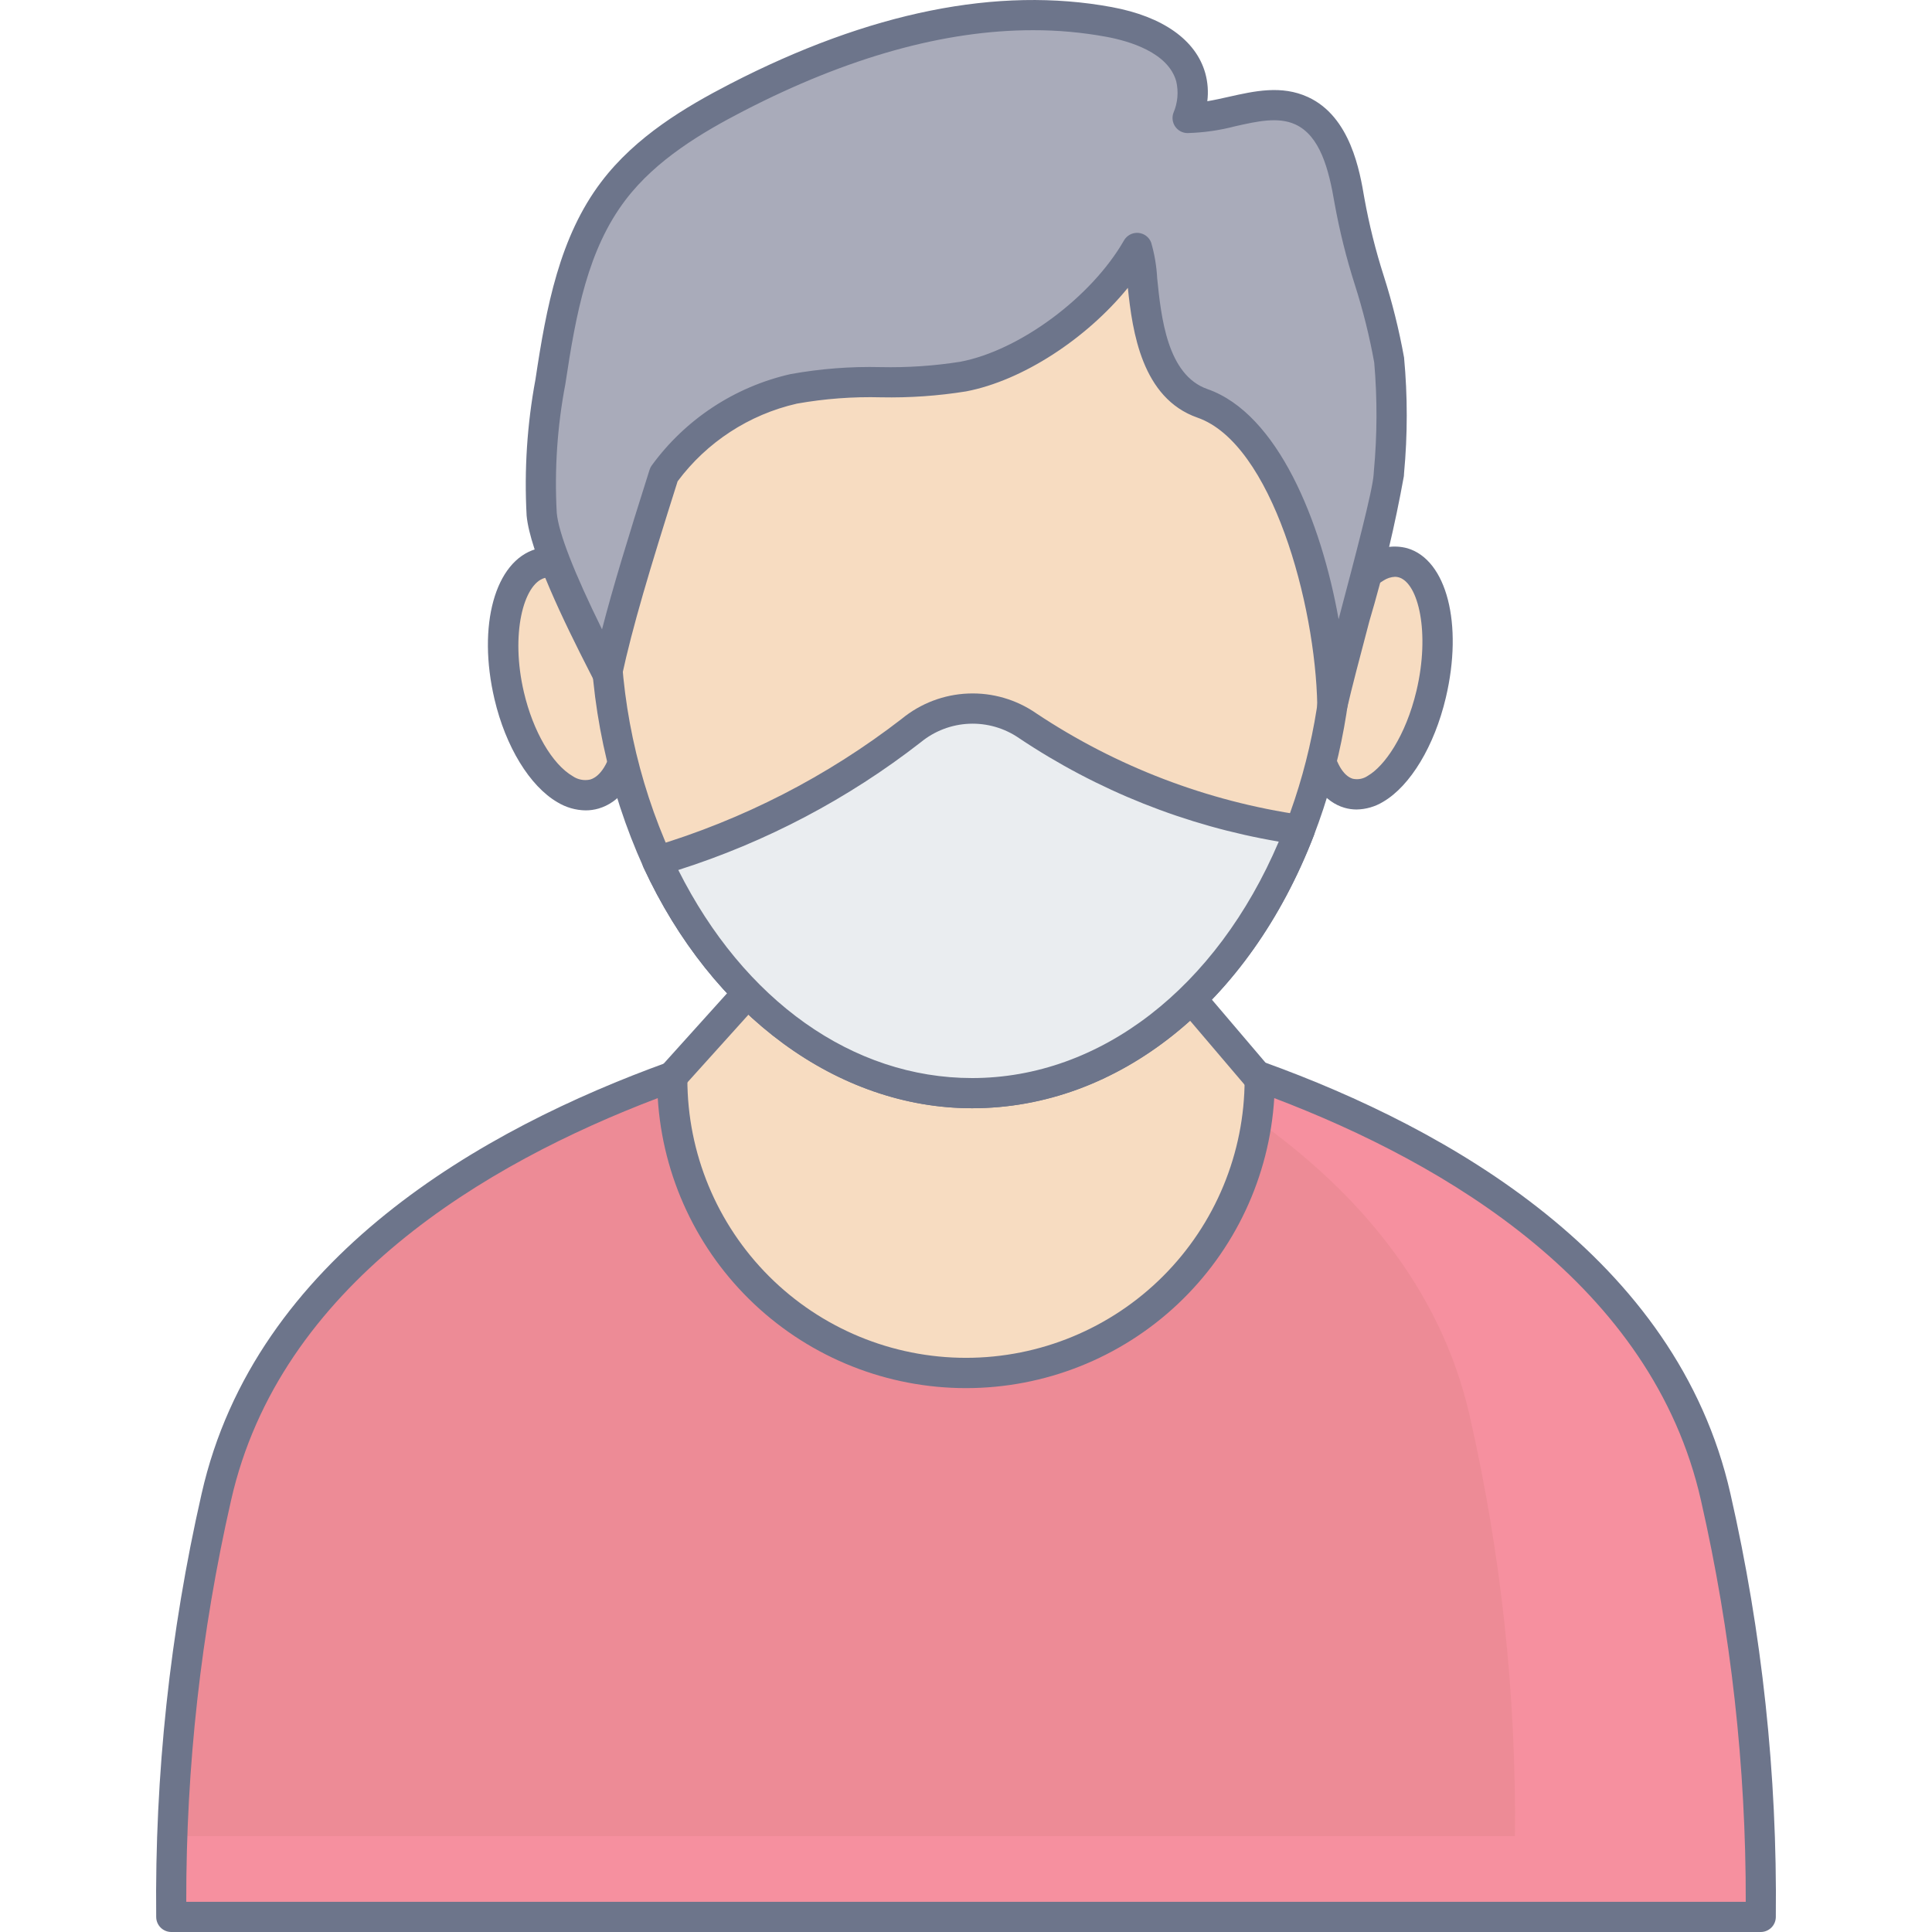 <svg width="100" height="100" viewBox="0 0 100 100" fill="none" xmlns="http://www.w3.org/2000/svg">
<g opacity="0.7">
<path d="M26 63.692L34.797 55.727L40.901 48.952H59.326L65.203 55.858L66.856 65.134L51.475 86.764L26 63.692Z" fill="#F3CDA7"/>
<path d="M51.476 87.545C51.282 87.545 51.095 87.473 50.952 87.343L25.476 64.271C25.395 64.198 25.331 64.109 25.286 64.009C25.242 63.909 25.219 63.801 25.219 63.692C25.219 63.583 25.242 63.475 25.286 63.376C25.331 63.276 25.395 63.187 25.476 63.113L34.243 55.174L40.32 48.429C40.393 48.347 40.482 48.282 40.582 48.238C40.682 48.193 40.791 48.17 40.9 48.17H59.327C59.44 48.17 59.552 48.195 59.655 48.242C59.757 48.29 59.849 48.359 59.922 48.445L65.799 55.351C65.888 55.456 65.948 55.584 65.973 55.72L67.626 65C67.644 65.102 67.642 65.207 67.619 65.308C67.597 65.409 67.554 65.505 67.494 65.59L52.109 87.216C52.037 87.318 51.942 87.401 51.831 87.458C51.72 87.515 51.597 87.545 51.473 87.544L51.476 87.545ZM27.164 63.692L51.349 85.594L66.031 64.948L64.468 56.203L58.962 49.734H41.25L35.377 56.25C35.36 56.27 35.341 56.288 35.321 56.306L27.164 63.692Z" fill="#2F3A5A"/>
<path d="M91.134 99.219C91.21 91.909 90.428 84.616 88.804 77.488C86.046 65.278 73.737 58.812 65.203 55.727V55.859C65.203 59.892 63.601 63.758 60.75 66.61C57.899 69.461 54.032 71.062 50 71.062C45.968 71.062 42.101 69.461 39.25 66.61C36.399 63.758 34.797 59.892 34.797 55.859V55.727C26.25 58.812 13.954 65.278 11.196 77.488C9.572 84.616 8.79 91.909 8.866 99.219H91.134Z" fill="#E65A69"/>
<path d="M91.129 99.219H8.871C8.847 97.927 8.859 96.526 8.908 95.037H78.413C78.483 87.727 77.699 80.433 76.076 73.305C74.564 66.59 70.139 61.598 65.061 57.982C65.16 57.277 65.209 56.566 65.209 55.855V55.732C73.743 58.806 86.053 65.275 88.808 77.487C90.432 84.615 91.211 91.909 91.129 99.219Z" fill="#F26176"/>
<path d="M91.134 100H8.867C8.661 100 8.464 99.919 8.318 99.775C8.172 99.631 8.088 99.435 8.085 99.23C8.007 91.859 8.796 84.504 10.435 77.317C13.203 65.056 25.067 58.409 34.532 54.991C34.649 54.949 34.776 54.935 34.9 54.952C35.025 54.968 35.143 55.014 35.246 55.087C35.348 55.158 35.432 55.254 35.49 55.365C35.548 55.477 35.578 55.6 35.578 55.726V55.859C35.578 59.684 37.098 63.352 39.802 66.057C42.507 68.762 46.175 70.281 50 70.281C53.825 70.281 57.493 68.762 60.198 66.057C62.903 63.352 64.422 59.684 64.422 55.859V55.727C64.422 55.601 64.452 55.477 64.51 55.366C64.568 55.255 64.652 55.159 64.755 55.087C64.857 55.015 64.976 54.969 65.1 54.952C65.225 54.936 65.351 54.95 65.469 54.992C74.935 58.414 86.797 65.066 89.567 77.317C91.206 84.504 91.994 91.859 91.916 99.23C91.913 99.435 91.829 99.631 91.683 99.775C91.537 99.919 91.339 100 91.134 100ZM9.641 98.438H90.36C90.373 91.447 89.595 84.476 88.042 77.66C85.528 66.526 74.867 60.227 65.955 56.838C65.707 60.901 63.918 64.717 60.953 67.506C57.988 70.296 54.071 71.849 50 71.849C45.929 71.849 42.012 70.296 39.047 67.506C36.082 64.717 34.294 60.901 34.045 56.838C25.135 60.223 14.474 66.518 11.959 77.661C10.405 84.477 9.628 91.447 9.641 98.438Z" fill="#2F3A5A"/>
<path d="M72.623 29.134C71.042 28.67 69.128 30.965 68.349 34.258C67.57 37.551 68.22 40.596 69.802 41.059C71.384 41.523 73.296 39.227 74.075 35.938C74.854 32.648 74.204 29.596 72.623 29.134Z" fill="#F3CDA7"/>
<path d="M70.218 41.899C70.003 41.899 69.789 41.869 69.583 41.808C67.546 41.211 66.688 37.888 67.589 34.074C68.181 31.573 69.427 29.506 70.838 28.683C71.133 28.496 71.463 28.372 71.808 28.319C72.154 28.266 72.506 28.286 72.843 28.377C74.881 28.974 75.738 32.297 74.836 36.111C74.245 38.611 73 40.678 71.589 41.502C71.175 41.754 70.702 41.891 70.218 41.899ZM72.208 29.855C72 29.864 71.798 29.928 71.623 30.04C70.773 30.534 69.67 32.086 69.109 34.437C68.4 37.437 69.006 40.011 70.022 40.309C70.156 40.337 70.295 40.339 70.429 40.312C70.563 40.285 70.691 40.23 70.803 40.152C71.653 39.658 72.757 38.107 73.316 35.756C74.026 32.756 73.421 30.182 72.404 29.884C72.341 29.866 72.275 29.856 72.208 29.855V29.855Z" fill="#2F3A5A"/>
<path d="M27.959 29.169C29.619 28.685 31.593 30.966 32.368 34.258C33.142 37.549 32.423 40.616 30.763 41.1C29.103 41.584 27.129 39.303 26.355 36.012C25.58 32.72 26.299 29.654 27.959 29.169Z" fill="#F3CDA7"/>
<path d="M30.308 41.945C29.793 41.937 29.289 41.79 28.849 41.522C27.418 40.687 26.17 38.643 25.595 36.19C24.699 32.378 25.621 29.038 27.741 28.419C28.099 28.323 28.474 28.302 28.841 28.358C29.208 28.414 29.56 28.547 29.873 28.746C31.304 29.581 32.553 31.625 33.129 34.079C34.024 37.891 33.102 41.231 30.983 41.85C30.764 41.914 30.536 41.946 30.308 41.945ZM28.415 29.886C28.336 29.886 28.257 29.897 28.181 29.919C27.097 30.231 26.412 32.831 27.118 35.832C27.591 37.852 28.582 39.555 29.64 40.172C29.771 40.262 29.919 40.325 30.075 40.355C30.231 40.386 30.392 40.384 30.547 40.349C31.631 40.037 32.316 37.437 31.61 34.436C31.135 32.416 30.145 30.712 29.087 30.095C28.885 29.967 28.654 29.895 28.415 29.886Z" fill="#2F3A5A"/>
<path d="M69.291 31.896C69.311 35.676 68.628 39.427 67.277 42.958C64.152 51.042 57.739 56.58 50.317 56.58C43.398 56.58 37.342 51.762 34.018 44.569C32.217 40.588 31.299 36.265 31.328 31.896C31.328 18.273 39.83 7.209 50.317 7.209C60.789 7.211 69.291 18.273 69.291 31.896Z" fill="#F3CDA7"/>
<path d="M50.316 57.362C43.377 57.362 36.861 52.585 33.309 44.897C31.463 40.812 30.521 36.378 30.547 31.896C30.547 17.854 39.416 6.427 50.312 6.427C61.209 6.427 70.068 17.852 70.068 31.896C70.093 35.774 69.393 39.622 68.005 43.242C64.642 51.953 57.864 57.362 50.316 57.362ZM50.316 7.992C40.277 7.992 32.113 18.716 32.113 31.898C32.087 36.154 32.98 40.364 34.731 44.242C38.075 51.48 43.902 55.801 50.32 55.801C57.207 55.801 63.427 50.772 66.552 42.676C67.871 39.236 68.537 35.579 68.513 31.895C68.509 18.716 60.349 7.992 50.316 7.992Z" fill="#2F3A5A"/>
<path d="M67.277 42.958C64.152 51.042 57.739 56.581 50.316 56.581C43.398 56.581 37.342 51.762 34.018 44.569C38.777 43.138 43.233 40.849 47.167 37.812C48.01 37.124 49.053 36.728 50.14 36.684C51.227 36.639 52.299 36.949 53.195 37.566C57.428 40.391 62.239 42.233 67.277 42.958Z" fill="#E1E6E9"/>
<path d="M50.316 57.362C43.377 57.362 36.861 52.585 33.308 44.897C33.262 44.797 33.237 44.688 33.236 44.577C33.235 44.467 33.258 44.357 33.302 44.256C33.346 44.155 33.411 44.064 33.493 43.99C33.575 43.916 33.672 43.86 33.777 43.826C38.447 42.431 42.82 40.187 46.676 37.205C47.648 36.407 48.853 35.948 50.11 35.897C51.366 35.846 52.605 36.206 53.638 36.923C57.779 39.678 62.48 41.476 67.402 42.188C67.517 42.206 67.626 42.25 67.721 42.317C67.817 42.383 67.896 42.47 67.954 42.57C68.011 42.671 68.046 42.784 68.055 42.899C68.064 43.015 68.046 43.132 68.004 43.24C64.642 51.953 57.864 57.362 50.316 57.362ZM35.108 45.031C38.502 51.792 44.136 55.8 50.317 55.8C56.949 55.8 62.963 51.136 66.189 43.562C61.382 42.745 56.803 40.921 52.751 38.209C51.995 37.686 51.088 37.423 50.169 37.461C49.25 37.499 48.368 37.836 47.658 38.42C43.898 41.348 39.649 43.586 35.108 45.031Z" fill="#2F3A5A"/>
<path d="M71.904 18.638C71.369 15.47 70.384 13.554 69.849 10.386C69.543 8.577 69.037 6.492 67.368 5.731C65.551 4.902 63.446 6.138 61.471 6.109C61.749 5.443 61.806 4.705 61.634 4.004C61.153 2.272 59.175 1.464 57.408 1.136C50.846 -0.08 44.072 1.98 38.141 5.042C35.747 6.279 33.376 7.733 31.75 9.88C29.631 12.674 29.01 16.292 28.49 19.76C28.064 22.02 27.912 24.322 28.039 26.618C28.245 28.83 31.086 34.134 31.426 34.838C31.987 32.234 32.854 29.335 34.368 24.551C35.996 22.311 38.382 20.739 41.082 20.127C43.953 19.511 46.969 20.039 49.854 19.491C53.261 18.845 57.139 15.834 58.857 12.833C59.364 14.145 58.823 19.682 62.241 20.88C66.507 22.37 68.87 31.083 68.96 36.498C69.537 33.906 71.797 26.077 71.883 24.602C72.07 22.619 72.077 20.623 71.904 18.638Z" fill="#84879C"/>
<path d="M68.963 37.276C68.937 37.276 68.911 37.276 68.885 37.276C68.694 37.257 68.518 37.168 68.388 37.028C68.258 36.887 68.185 36.703 68.182 36.512C68.091 31.277 65.832 22.962 61.983 21.618C59.099 20.61 58.614 17.16 58.377 14.899C56.236 17.53 52.919 19.705 50 20.259C48.547 20.492 47.076 20.594 45.605 20.565C44.145 20.527 42.684 20.636 41.245 20.892C38.775 21.456 36.587 22.881 35.073 24.913C33.593 29.586 32.741 32.441 32.187 35C32.153 35.159 32.07 35.303 31.95 35.413C31.83 35.522 31.679 35.592 31.518 35.611C31.357 35.631 31.194 35.6 31.051 35.522C30.908 35.445 30.793 35.325 30.722 35.179C30.683 35.101 30.611 34.96 30.515 34.773C29.201 32.206 27.435 28.575 27.258 26.688C27.129 24.33 27.282 21.964 27.715 19.642C28.279 15.873 28.965 12.253 31.125 9.408C32.907 7.058 35.49 5.532 37.779 4.348C45.011 0.616 51.661 -0.722 57.551 0.368C60.192 0.857 61.909 2.075 62.387 3.795C62.516 4.265 62.551 4.756 62.49 5.239C62.847 5.18 63.217 5.097 63.596 5.012C64.941 4.71 66.33 4.398 67.692 5.02C69.907 6.03 70.387 8.884 70.619 10.254C70.866 11.619 71.201 12.966 71.625 14.287C72.066 15.669 72.416 17.078 72.674 18.506C72.859 20.494 72.859 22.495 72.674 24.484L72.664 24.646C72.207 27.177 71.612 29.681 70.88 32.146C70.397 33.973 69.943 35.698 69.726 36.658C69.689 36.833 69.593 36.989 69.454 37.102C69.315 37.214 69.142 37.276 68.963 37.276ZM53.465 1.563C48.894 1.563 43.879 2.96 38.499 5.738C36.365 6.841 33.968 8.252 32.373 10.353C30.433 12.911 29.817 16.18 29.263 19.877C28.843 22.073 28.694 24.313 28.817 26.546C28.913 27.58 29.701 29.605 31.161 32.576C31.718 30.422 32.489 27.888 33.622 24.315C33.648 24.234 33.686 24.157 33.736 24.089C35.48 21.698 38.03 20.02 40.915 19.364C42.457 19.085 44.023 18.964 45.59 19.002C46.968 19.032 48.345 18.939 49.707 18.724C52.774 18.141 56.494 15.384 58.177 12.445C58.251 12.317 58.359 12.212 58.489 12.143C58.62 12.074 58.767 12.043 58.914 12.054C59.061 12.066 59.202 12.118 59.321 12.206C59.439 12.294 59.53 12.414 59.583 12.552C59.759 13.157 59.864 13.78 59.896 14.409C60.1 16.4 60.407 19.409 62.497 20.139C66.141 21.413 68.385 26.991 69.287 32.052C69.313 31.952 69.34 31.852 69.365 31.752C70.115 28.92 71.048 25.395 71.1 24.553L71.111 24.391C71.285 22.52 71.292 20.637 71.13 18.766C70.884 17.401 70.548 16.054 70.125 14.733C69.684 13.351 69.333 11.942 69.076 10.514C68.777 8.744 68.324 7.025 67.044 6.439C66.159 6.035 65.081 6.277 63.938 6.534C63.128 6.747 62.297 6.866 61.46 6.888C61.335 6.886 61.212 6.855 61.102 6.796C60.992 6.736 60.898 6.652 60.827 6.549C60.756 6.446 60.712 6.327 60.696 6.203C60.681 6.079 60.695 5.953 60.739 5.836C60.959 5.323 61.009 4.754 60.882 4.211C60.465 2.71 58.437 2.121 57.265 1.905C56.012 1.675 54.74 1.56 53.465 1.563Z" fill="#2F3A5A"/>
</g>
</svg>
